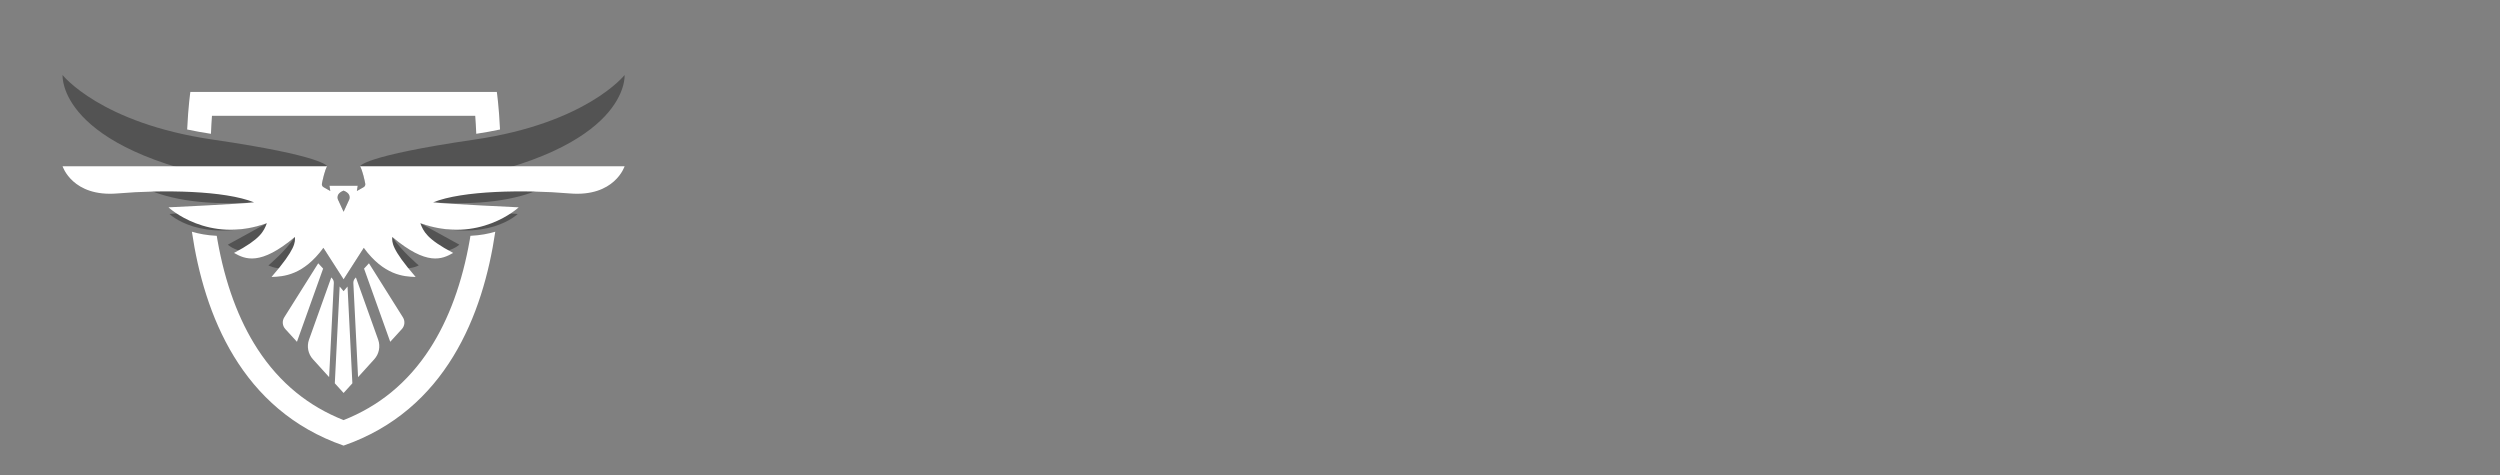 <?xml version="1.0" encoding="UTF-8" standalone="no"?>
<!DOCTYPE svg PUBLIC "-//W3C//DTD SVG 1.1//EN" "http://www.w3.org/Graphics/SVG/1.1/DTD/svg11.dtd">
<svg width="100%" height="100%" viewBox="0 0 1000 190" version="1.1" xmlns="http://www.w3.org/2000/svg" xmlns:xlink="http://www.w3.org/1999/xlink" xml:space="preserve" xmlns:serif="http://www.serif.com/" style="fill-rule:evenodd;clip-rule:evenodd;stroke-linejoin:round;stroke-miterlimit:2;">
    <rect x="0" y="0" width="1000" height="190" fill="#808080" stroke="none"/>
    <g transform="matrix(1,0,0,1,-1842.02,-821.94)">
        <g id="Standard---Light-Mode" serif:id="Standard - Light Mode" transform="matrix(0.391,0,0,0.132,1842.02,821.94)">
            <rect x="0" y="0" width="2560" height="1440" style="fill:none;"/>
            <g transform="matrix(2.56,0,0,7.579,64,227.367)">
                <g id="Layer-1" serif:id="Layer 1">
                    <g>
                        <g transform="matrix(1,0,0,1,59.296,6.75)">
                            <path d="M0,16.75C0.109,14.051 0.254,11.625 0.409,9.554L105.615,9.554C105.772,11.623 105.918,14.05 106.028,16.748C109.358,16.242 112.52,15.664 115.518,15.027C115.088,5.778 114.242,0 114.242,0L-8.226,0C-8.226,0 -9.072,5.778 -9.501,15.027C-6.5,15.665 -3.335,16.243 0,16.75" style="fill:white;fill-rule:nonzero;"/>
                        </g>
                        <g transform="matrix(1,0,0,1,162.99,146.522)">
                            <path d="M0,-82.234C-0.075,-81.778 -0.142,-81.326 -0.221,-80.868C-3.226,-63.583 -8.609,-48.851 -16.222,-37.082C-20.617,-30.287 -25.823,-24.412 -31.693,-19.621C-37.305,-15.04 -43.682,-11.324 -50.686,-8.548C-57.652,-11.309 -63.998,-15 -69.587,-19.547C-75.44,-24.308 -80.634,-30.143 -85.024,-36.889C-92.637,-48.588 -98.036,-63.235 -101.072,-80.423C-101.179,-81.029 -101.27,-81.63 -101.37,-82.234C-105.248,-82.415 -108.554,-83.047 -111.301,-83.876C-106.437,-50.763 -91.601,-12.575 -50.686,1.642C-9.771,-12.575 5.066,-50.763 9.929,-83.876C7.183,-83.047 3.878,-82.415 0,-82.234" style="fill:white;fill-rule:nonzero;"/>
                        </g>
                        <g transform="matrix(1,0,0,1,114.324,31.409)">
                            <path d="M0,18.867L-2.019,23.265L-4.039,18.867C-4.039,18.867 -5.777,16.299 -2.019,14.809C1.738,16.299 0,18.867 0,18.867M110.276,-31.409C110.276,-31.409 95.128,-12.15 50.297,-5.6C5.466,0.949 4.564,5.072 4.564,5.072C5.512,6.737 6.3,10.34 6.635,12.037C6.743,12.583 6.488,13.137 6.004,13.413L3.291,14.956L3.631,12.853L-7.67,12.853L-7.33,14.956L-10.043,13.413C-10.527,13.137 -10.782,12.583 -10.674,12.037C-10.339,10.34 -9.551,6.737 -8.603,5.072C-8.603,5.072 -9.505,0.949 -54.336,-5.6C-99.167,-12.15 -114.315,-31.409 -114.315,-31.409C-114.315,-31.409 -116.686,-1.672 -44.105,11.153C-66.379,9.766 -92.301,5.413 -92.301,5.413C-92.301,5.413 -82.936,22.457 -37.803,19.493C-50.969,22.95 -71.601,24.149 -71.601,24.149C-71.601,24.149 -59.438,36.149 -32.688,27.837C-37.015,30.241 -48.28,36.416 -48.28,36.416C-48.28,36.416 -39.394,45.005 -21.468,33.336C-25.198,38.981 -32.049,44.695 -32.049,44.695C-32.049,44.695 -23.067,50.211 -10.094,37.693L-2.019,50.276L6.055,37.693C19.028,50.211 28.01,44.695 28.01,44.695C28.01,44.695 21.159,38.981 17.429,33.336C35.355,45.005 44.241,36.416 44.241,36.416C44.241,36.416 32.976,30.241 28.649,27.837C55.399,36.149 67.562,24.149 67.562,24.149C67.562,24.149 46.93,22.95 33.764,19.493C78.897,22.457 88.262,5.413 88.262,5.413C88.262,5.413 62.34,9.766 40.066,11.153C112.647,-1.672 110.276,-31.409 110.276,-31.409" style="fill:rgb(83,83,83);fill-rule:nonzero;"/>
                        </g>
                        <g transform="matrix(1,0,0,1,114.324,67.89)">
                            <path d="M0,-17.614L-2.019,-13.216L-4.039,-17.614C-4.039,-17.614 -5.776,-20.182 -2.019,-21.672C1.738,-20.182 0,-17.614 0,-17.614M4.564,-31.409C5.512,-29.744 6.3,-26.141 6.635,-24.444C6.743,-23.898 6.488,-23.344 6.005,-23.068L3.291,-21.525L3.631,-23.627L-7.67,-23.627L-7.33,-21.525L-10.043,-23.068C-10.527,-23.344 -10.782,-23.898 -10.674,-24.444C-10.339,-26.141 -9.551,-29.744 -8.603,-31.409L-114.315,-31.409C-114.315,-31.409 -110.382,-19.011 -92.318,-20.552C-74.255,-22.092 -49.463,-21.728 -37.803,-16.987C-42.591,-16.363 -72.002,-14.994 -72.002,-14.994C-72.002,-14.994 -56.185,-0.161 -32.688,-8.644C-33.921,-5.36 -35.25,-2.33 -45.806,3.241C-41.352,5.76 -35.37,8.524 -21.468,-3.145C-21.386,-1.124 -20.953,1.477 -30.824,12.85C-25.985,12.694 -18.168,12.189 -10.094,1.212L-2.019,13.795L6.055,1.212C14.13,12.189 21.947,12.694 26.786,12.85C16.914,1.477 17.347,-1.124 17.429,-3.145C31.331,8.524 37.313,5.76 41.767,3.241C31.211,-2.33 29.883,-5.36 28.65,-8.644C52.146,-0.161 67.963,-14.994 67.963,-14.994C67.963,-14.994 38.552,-16.363 33.764,-16.987C45.424,-21.728 70.216,-22.092 88.279,-20.552C106.343,-19.011 110.276,-31.409 110.276,-31.409L4.564,-31.409Z" style="fill:white;fill-rule:nonzero;"/>
                        </g>
                        <g transform="matrix(1,0,0,1,112.304,125.249)">
                            <path d="M0,-38.816L-1.574,-40.693L-3.509,-1.996L0,1.877L0,1.851L0,1.877L3.509,-1.996L1.574,-40.693L0,-38.816Z" style="fill:white;fill-rule:nonzero;"/>
                        </g>
                        <g transform="matrix(1,0,0,1,122.441,106.663)">
                            <path d="M0,-31.391L-1.961,-29.265L8.501,0L13.15,-5.098C14.328,-6.389 14.499,-8.307 13.57,-9.786L0,-31.391Z" style="fill:white;fill-rule:nonzero;"/>
                        </g>
                        <g transform="matrix(1,0,0,1,117.227,120.787)">
                            <path d="M0,-39.862L-0.337,-39.496C-0.809,-38.985 -1.056,-38.305 -1.021,-37.609L0.861,0L7.334,-7.144C9.26,-9.27 9.859,-12.283 8.894,-14.983L0,-39.862Z" style="fill:white;fill-rule:nonzero;"/>
                        </g>
                        <g transform="matrix(1,0,0,1,102.167,106.663)">
                            <path d="M0,-31.391L-13.57,-9.786C-14.499,-8.307 -14.328,-6.389 -13.15,-5.098L-8.501,0L1.961,-29.265L0,-31.391Z" style="fill:white;fill-rule:nonzero;"/>
                        </g>
                        <g transform="matrix(1,0,0,1,107.381,120.787)">
                            <path d="M0,-39.862L-8.894,-14.983C-9.859,-12.283 -9.26,-9.27 -7.334,-7.144L-0.861,0L1.021,-37.609C1.056,-38.305 0.809,-38.985 0.337,-39.496L0,-39.862Z" style="fill:white;fill-rule:nonzero;"/>
                        </g>
                    </g>
                </g>
            </g>
        </g>
        <g id="Layer-11" serif:id="Layer 1">
        </g>
    </g>
</svg>
